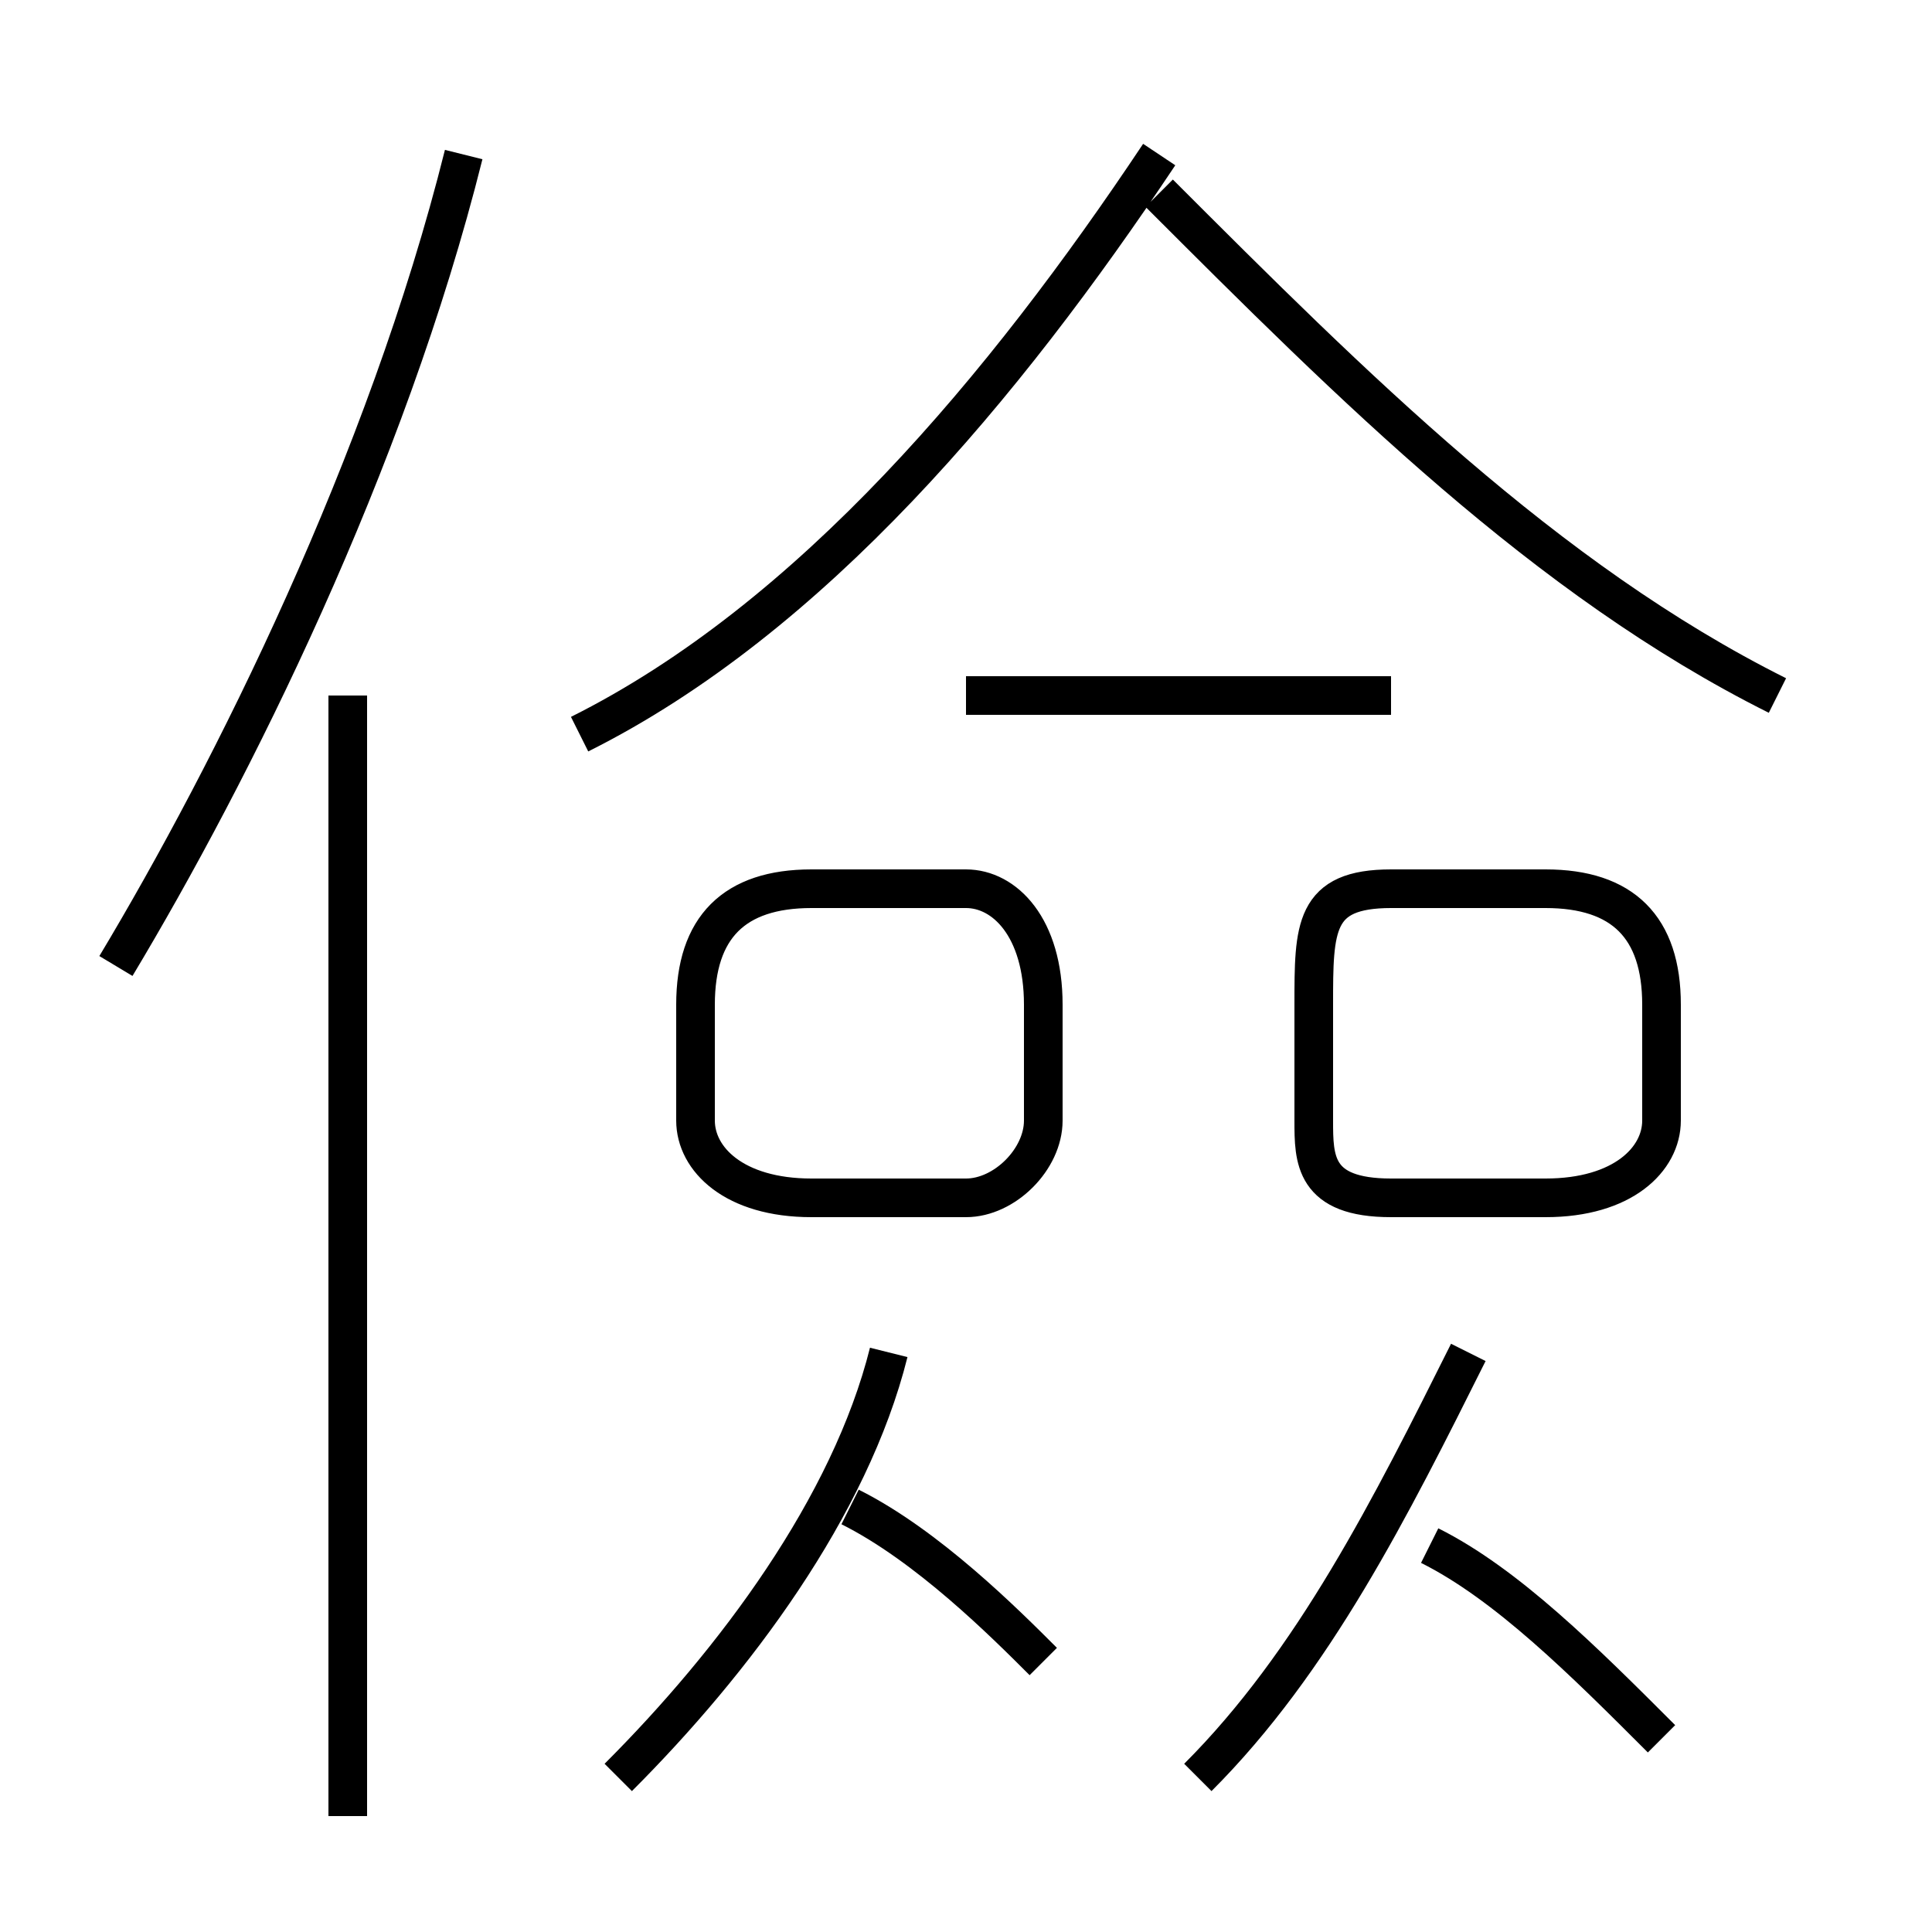 <?xml version='1.0' encoding='utf8'?>
<svg viewBox="0.0 -6.0 50.0 50.0" version="1.1" xmlns="http://www.w3.org/2000/svg">
<rect x="0.0" y="-6.0" width="50.0" height="50.0" fill="#808080" stroke="none"/>
<rect x="-1000" y="-1000" width="2000" height="2000" stroke="white" fill="white"/>
<g style="fill:white;stroke:#000000;  stroke-width:1">
<path d="M 15 -25 C 21 -28 26 -34 30 -40 M 9 3 L 9 -26 M 16 2 C 19 -1 22 -5 23 -9 M 27 -1 C 26 -2 24 -4 22 -5 M 3 -19 C 6 -24 10 -32 12 -40 M 31 2 C 34 -1 36 -5 38 -9 M 25 -21 L 21 -21 C 19 -21 18 -20 18 -18 L 18 -15 C 18 -14 19 -13 21 -13 L 25 -13 C 26 -13 27 -14 27 -15 L 27 -18 C 27 -20 26 -21 25 -21 Z M 43 1 C 41 -1 39 -3 37 -4 M 40 -21 L 36 -21 C 34 -21 34 -20 34 -18 L 34 -15 C 34 -14 34 -13 36 -13 L 40 -13 C 42 -13 43 -14 43 -15 L 43 -18 C 43 -20 42 -21 40 -21 Z M 36 -26 L 25 -26 M 46 -26 C 40 -29 35 -34 30 -39" transform="translate(0.0 38.0)" />
</g>
</svg>